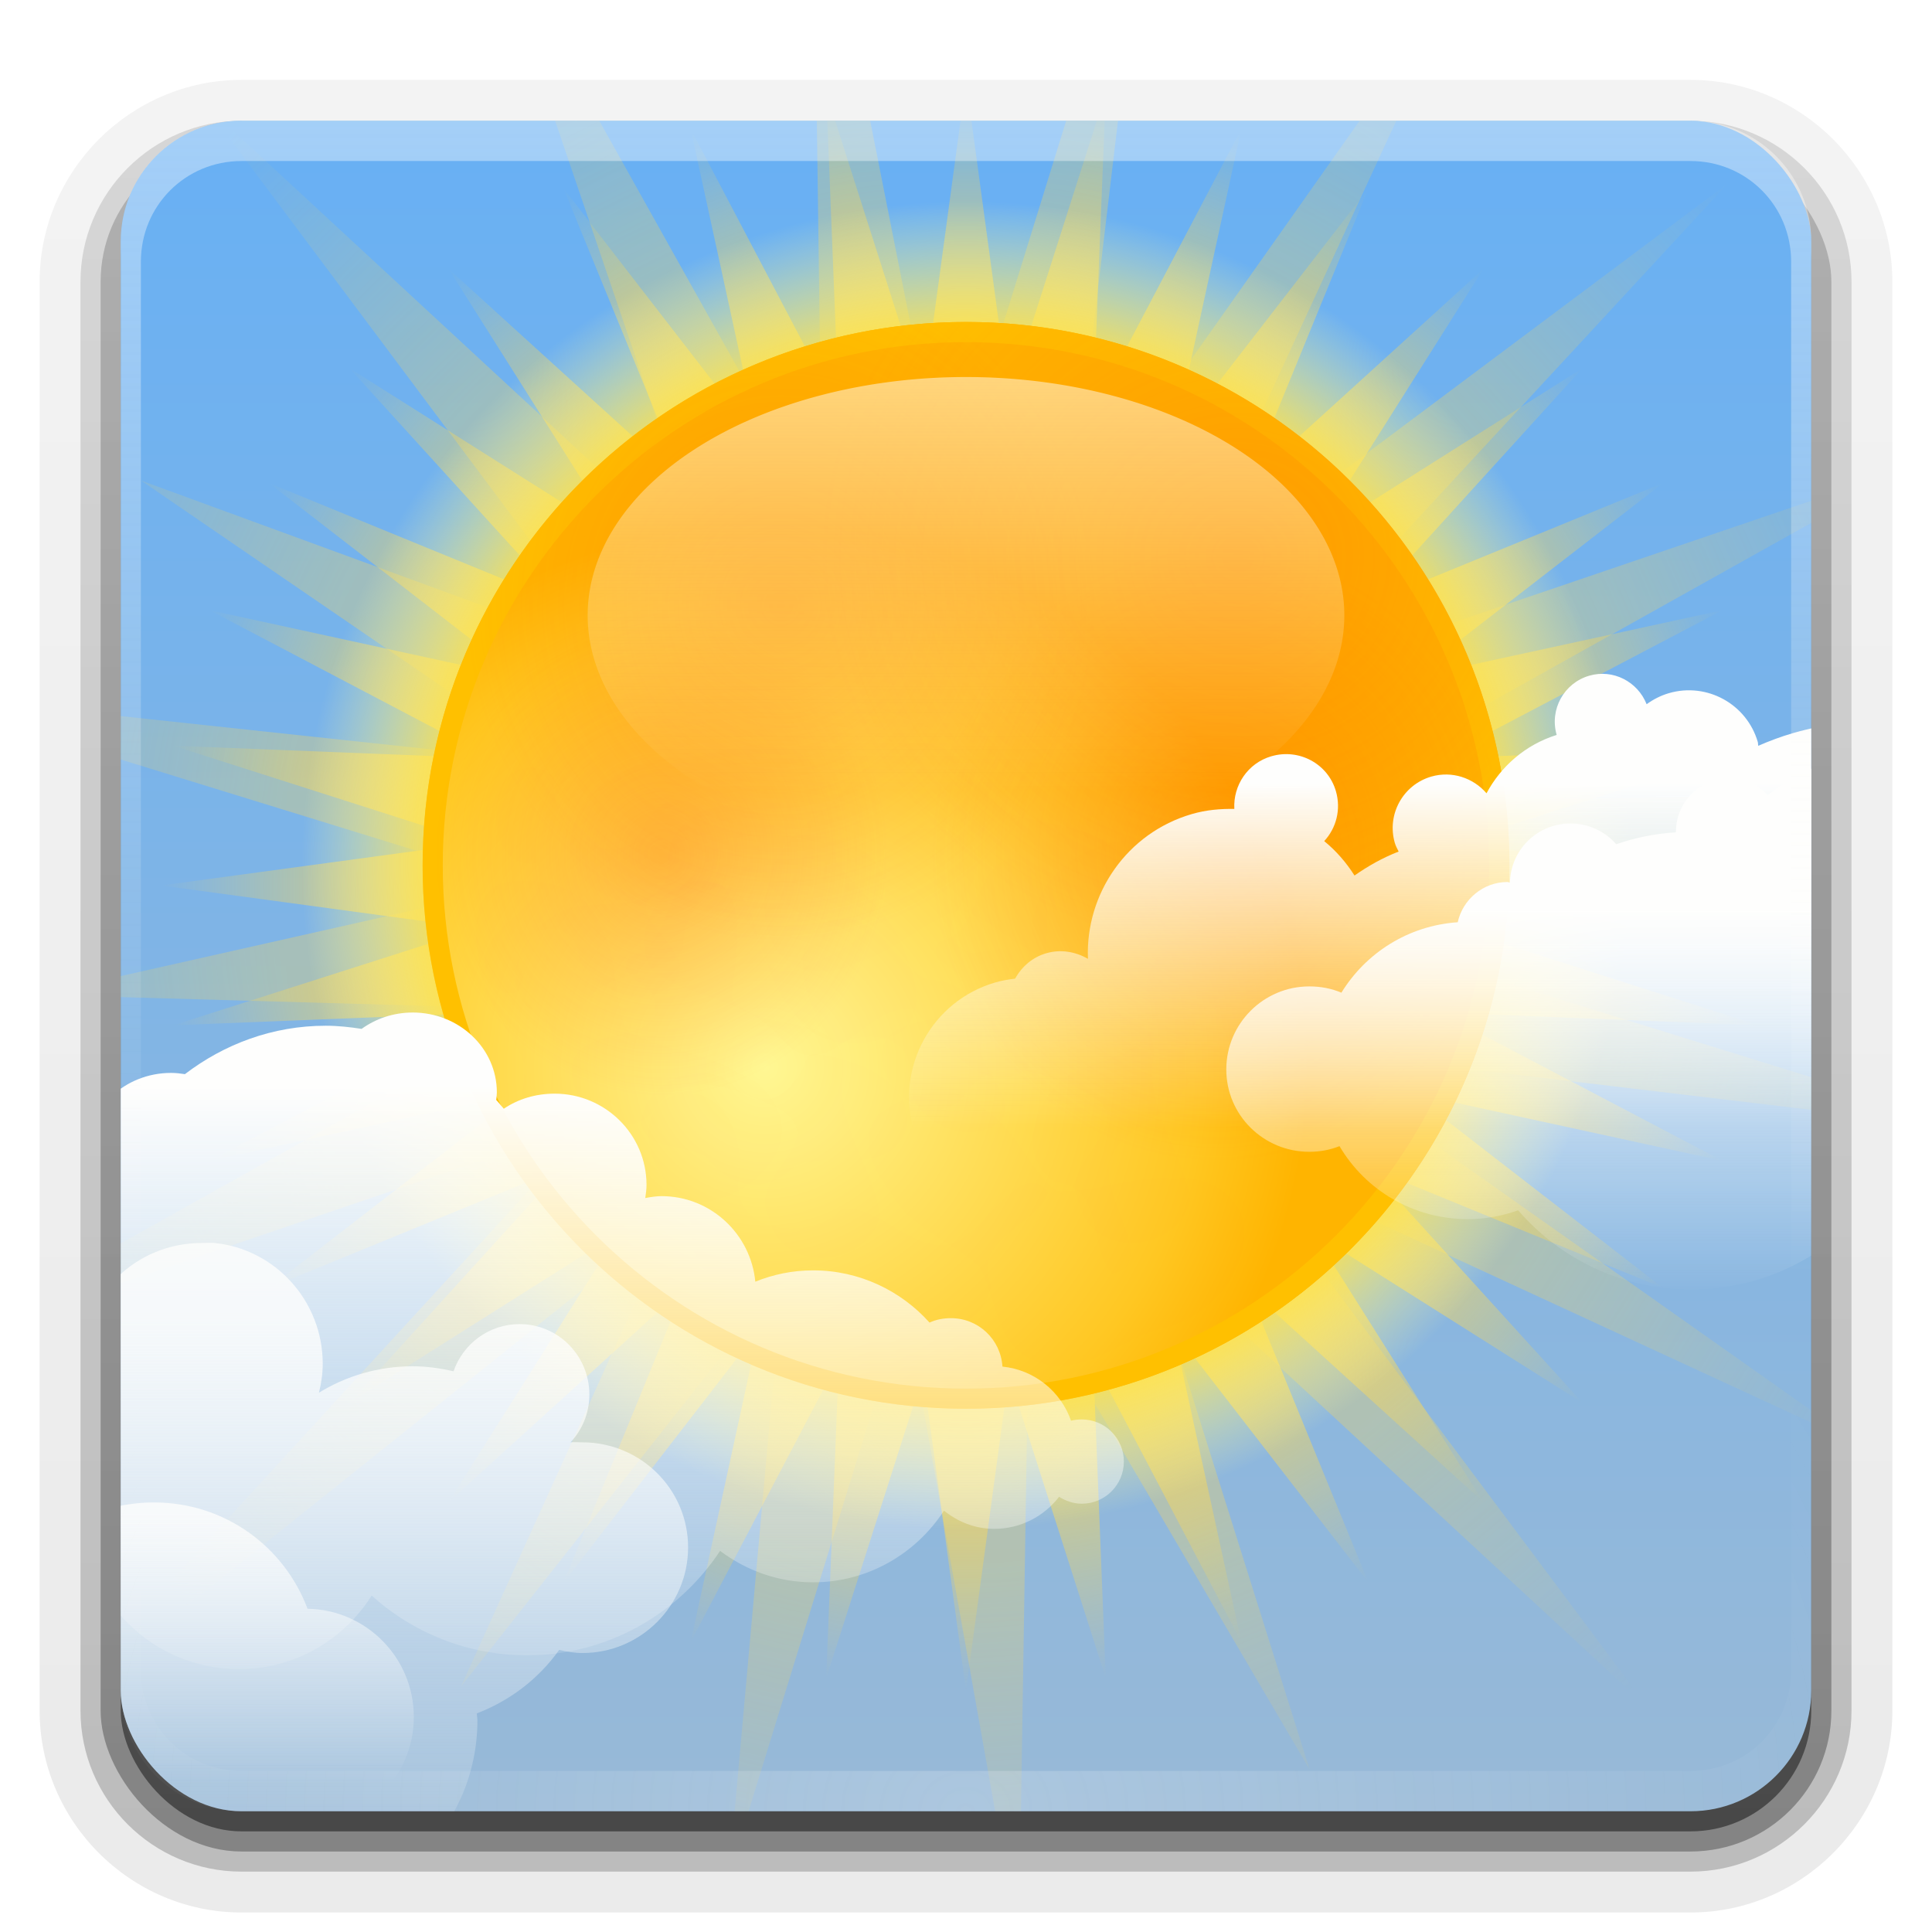 <?xml version="1.0" encoding="UTF-8" standalone="no"?>
<svg
   xmlns:dc="http://purl.org/dc/elements/1.1/"
   xmlns:cc="http://creativecommons.org/ns#"
   xmlns:rdf="http://www.w3.org/1999/02/22-rdf-syntax-ns#"
   xmlns:svg="http://www.w3.org/2000/svg"
   xmlns="http://www.w3.org/2000/svg"
   xmlns:xlink="http://www.w3.org/1999/xlink"
   id="svg201"
   version="1.1"
   width="96"
   height="96">
  <defs
     id="defs115">
    <linearGradient
       id="linearGradient1268"
       stop-color="#fefefd">
      <stop
         style="stop-color:#fefefd;stop-opacity:1"
         offset="0"
         id="stop1264" />
      <stop
         style="stop-color:#fefefd;stop-opacity:0"
         stop-opacity="0"
         offset="1"
         id="stop1266" />
    </linearGradient>
    <linearGradient
       id="linearGradient1262"
       stop-color="#fefefd">
      <stop
         style="stop-color:#fefefd;stop-opacity:1"
         offset="0"
         id="stop1258" />
      <stop
         style="stop-color:#fefefd;stop-opacity:0"
         stop-opacity="0"
         offset="1"
         id="stop1260" />
    </linearGradient>
    <radialGradient
       spreadMethod="pad"
       fr="0"
       fy="44.185"
       fx="57.034"
       id="radialGradient1256"
       stop-color="#f60"
       gradientUnits="userSpaceOnUse"
       cy="44.185"
       cx="57.034"
       gradientTransform="matrix(1,0,0,1.069,0,-3.047)"
       r="10.81">
      <stop
         style="stop-color:#ff6500;stop-opacity:1"
         offset="0"
         id="stop1252" />
      <stop
         style="stop-color:#ff6500;stop-opacity:0"
         stop-opacity="0"
         offset="1"
         id="stop1254" />
    </radialGradient>
    <radialGradient
       spreadMethod="pad"
       fr="0"
       fy="44.185"
       fx="57.034"
       id="radialGradient1250"
       stop-color="#f60"
       gradientUnits="userSpaceOnUse"
       cy="44.185"
       cx="57.034"
       gradientTransform="matrix(1,0,0,1.069,0,-3.047)"
       r="10.81">
      <stop
         style="stop-color:#ff6500;stop-opacity:1"
         offset="0"
         id="stop1246" />
      <stop
         style="stop-color:#ff6500;stop-opacity:0"
         stop-opacity="0"
         offset="1"
         id="stop1248" />
    </radialGradient>
    <radialGradient
       spreadMethod="pad"
       fr="0"
       fy="44.185"
       fx="57.034"
       id="radialGradient1244"
       stop-color="#f60"
       gradientUnits="userSpaceOnUse"
       cy="44.185"
       cx="57.034"
       gradientTransform="matrix(1,0,0,1.069,0,-3.047)"
       r="10.81">
      <stop
         style="stop-color:#ff6500;stop-opacity:1"
         offset="0"
         id="stop1240" />
      <stop
         style="stop-color:#ff6500;stop-opacity:0"
         stop-opacity="0"
         offset="1"
         id="stop1242" />
    </radialGradient>
    <radialGradient
       spreadMethod="pad"
       fr="0"
       fy="44.185"
       fx="57.034"
       id="radialGradient1238"
       stop-color="#f60"
       gradientUnits="userSpaceOnUse"
       cy="44.185"
       cx="57.034"
       gradientTransform="matrix(1,0,0,1.069,0,-3.047)"
       r="10.81">
      <stop
         style="stop-color:#ff6500;stop-opacity:1"
         offset="0"
         id="stop1234" />
      <stop
         style="stop-color:#ff6600;stop-opacity:0"
         stop-opacity="0"
         offset="1"
         id="stop1236" />
    </radialGradient>
    <linearGradient
       id="linearGradient1222"
       stop-color="#fefefd">
      <stop
         style="stop-color:#fefefd;stop-opacity:1"
         offset="0"
         id="stop1218" />
      <stop
         style="stop-color:#fefefd;stop-opacity:0"
         stop-opacity="0"
         offset="1"
         id="stop1220" />
    </linearGradient>
    <radialGradient
       spreadMethod="pad"
       fr="0"
       fy="44.185"
       fx="57.034"
       id="radialGradient1216"
       stop-color="#f60"
       gradientUnits="userSpaceOnUse"
       cy="44.185"
       cx="57.034"
       gradientTransform="matrix(1,0,0,1.069,0,-3.047)"
       r="10.81">
      <stop
         offset="0"
         id="stop1212" />
      <stop
         style="stop-color:#ff6400;stop-opacity:0"
         stop-opacity="0"
         offset="1"
         id="stop1214" />
    </radialGradient>
    <radialGradient
       spreadMethod="pad"
       fr="0"
       fy="44.185"
       fx="57.034"
       id="radialGradient1210"
       stop-color="#f60"
       gradientUnits="userSpaceOnUse"
       cy="44.185"
       cx="57.034"
       gradientTransform="matrix(1,0,0,1.069,0,-3.047)"
       r="10.81">
      <stop
         style="stop-color:#ff6601;stop-opacity:1"
         offset="0"
         id="stop1206" />
      <stop
         stop-opacity="0"
         offset="1"
         id="stop1208" />
    </radialGradient>
    <radialGradient
       spreadMethod="pad"
       fr="0"
       fy="44.185"
       fx="57.034"
       id="radialGradient1204"
       stop-color="#f60"
       gradientUnits="userSpaceOnUse"
       cy="44.185"
       cx="57.034"
       gradientTransform="matrix(1,0,0,1.069,0,-3.047)"
       r="10.81">
      <stop
         style="stop-color:#ff6601;stop-opacity:1"
         offset="0"
         id="stop1200" />
      <stop
         stop-opacity="0"
         offset="1"
         id="stop1202" />
    </radialGradient>
    <radialGradient
       spreadMethod="pad"
       fr="0"
       fy="44.185"
       fx="57.034"
       id="radialGradient1198"
       stop-color="#f60"
       gradientUnits="userSpaceOnUse"
       cy="44.185"
       cx="57.034"
       gradientTransform="matrix(1,0,0,1.069,0,-3.047)"
       r="10.81">
      <stop
         style="stop-color:#ff6601;stop-opacity:1"
         offset="0"
         id="stop1194" />
      <stop
         stop-opacity="0"
         offset="1"
         id="stop1196" />
    </radialGradient>
    <radialGradient
       spreadMethod="pad"
       fr="0"
       fy="44.185"
       fx="57.034"
       id="radialGradient1192"
       stop-color="#f60"
       gradientUnits="userSpaceOnUse"
       cy="44.185"
       cx="57.034"
       gradientTransform="matrix(1,0,0,1.069,0,-3.047)"
       r="10.81">
      <stop
         style="stop-color:#ff6601;stop-opacity:1"
         offset="0"
         id="stop1188" />
      <stop
         stop-opacity="0"
         offset="1"
         id="stop1190" />
    </radialGradient>
    <radialGradient
       spreadMethod="pad"
       fr="0"
       fy="44.185"
       fx="57.034"
       id="radialGradient1186"
       stop-color="#f60"
       gradientUnits="userSpaceOnUse"
       cy="44.185"
       cx="57.034"
       gradientTransform="matrix(1,0,0,1.069,0,-3.047)"
       r="10.81">
      <stop
         style="stop-color:#ff6601;stop-opacity:1"
         offset="0"
         id="stop1182" />
      <stop
         stop-opacity="0"
         offset="1"
         id="stop1184" />
    </radialGradient>
    <radialGradient
       spreadMethod="pad"
       fr="0"
       fy="44.185"
       fx="57.034"
       id="radialGradient1180"
       stop-color="#f60"
       gradientUnits="userSpaceOnUse"
       cy="44.185"
       cx="57.034"
       gradientTransform="matrix(1,0,0,1.069,0,-3.047)"
       r="10.81">
      <stop
         style="stop-color:#ff6601;stop-opacity:1"
         offset="0"
         id="stop1176" />
      <stop
         stop-opacity="0"
         offset="1"
         id="stop1178" />
    </radialGradient>
    <radialGradient
       spreadMethod="pad"
       fr="0"
       fy="44.185"
       fx="57.034"
       id="radialGradient1174"
       stop-color="#f60"
       gradientUnits="userSpaceOnUse"
       cy="44.185"
       cx="57.034"
       gradientTransform="matrix(1,0,0,1.069,0,-3.047)"
       r="10.81">
      <stop
         style="stop-color:#ff6500;stop-opacity:1"
         offset="0"
         id="stop1170" />
      <stop
         stop-opacity="0"
         offset="1"
         id="stop1172" />
    </radialGradient>
    <radialGradient
       spreadMethod="pad"
       fr="0"
       fy="44.185"
       fx="57.034"
       id="radialGradient1168"
       stop-color="#f60"
       gradientUnits="userSpaceOnUse"
       cy="44.185"
       cx="57.034"
       gradientTransform="matrix(1,0,0,1.069,0,-3.047)"
       r="10.81">
      <stop
         style="stop-color:#ff6500;stop-opacity:1"
         offset="0"
         id="stop1164" />
      <stop
         stop-opacity="0"
         offset="1"
         id="stop1166" />
    </radialGradient>
    <radialGradient
       spreadMethod="pad"
       fr="0"
       fy="44.185"
       fx="57.034"
       id="radialGradient1162"
       stop-color="#f60"
       gradientUnits="userSpaceOnUse"
       cy="44.185"
       cx="57.034"
       gradientTransform="matrix(1,0,0,1.069,0,-3.047)"
       r="10.81">
      <stop
         style="stop-color:#ff6500;stop-opacity:1"
         offset="0"
         id="stop1158" />
      <stop
         stop-opacity="0"
         offset="1"
         id="stop1160" />
    </radialGradient>
    <radialGradient
       spreadMethod="pad"
       fr="0"
       fy="44.185"
       fx="57.034"
       id="radialGradient1156"
       stop-color="#f60"
       gradientUnits="userSpaceOnUse"
       cy="44.185"
       cx="57.034"
       gradientTransform="matrix(1,0,0,1.069,0,-3.047)"
       r="10.81">
      <stop
         style="stop-color:#ff6500;stop-opacity:1"
         offset="0"
         id="stop1152" />
      <stop
         stop-opacity="0"
         offset="1"
         id="stop1154" />
    </radialGradient>
    <radialGradient
       spreadMethod="pad"
       fr="0"
       fy="44.185"
       fx="57.034"
       id="radialGradient1150"
       stop-color="#f60"
       gradientUnits="userSpaceOnUse"
       cy="44.185"
       cx="57.034"
       gradientTransform="matrix(1,0,0,1.069,0,-3.047)"
       r="10.81">
      <stop
         style="stop-color:#ff6500;stop-opacity:1"
         offset="0"
         id="stop1146" />
      <stop
         stop-opacity="0"
         offset="1"
         id="stop1148" />
    </radialGradient>
    <radialGradient
       spreadMethod="pad"
       fr="0"
       fy="44.185"
       fx="57.034"
       id="radialGradient1144"
       stop-color="#f60"
       gradientUnits="userSpaceOnUse"
       cy="44.185"
       cx="57.034"
       gradientTransform="matrix(1,0,0,1.069,0,-3.047)"
       r="10.81">
      <stop
         style="stop-color:#ff6500;stop-opacity:1"
         offset="0"
         id="stop1140" />
      <stop
         stop-opacity="0"
         offset="1"
         id="stop1142" />
    </radialGradient>
    <radialGradient
       spreadMethod="pad"
       fr="0"
       fy="44.185"
       fx="57.034"
       id="radialGradient1138"
       stop-color="#f60"
       gradientUnits="userSpaceOnUse"
       cy="44.185"
       cx="57.034"
       gradientTransform="matrix(1,0,0,1.069,0,-3.047)"
       r="10.81">
      <stop
         style="stop-color:#ff6500;stop-opacity:1"
         offset="0"
         id="stop1134" />
      <stop
         stop-opacity="0"
         offset="1"
         id="stop1136" />
    </radialGradient>
    <radialGradient
       spreadMethod="pad"
       fr="0"
       fy="44.185"
       fx="57.034"
       id="radialGradient1132"
       stop-color="#f60"
       gradientUnits="userSpaceOnUse"
       cy="44.185"
       cx="57.034"
       gradientTransform="matrix(1,0,0,1.069,0,-3.047)"
       r="10.81">
      <stop
         style="stop-color:#ff6500;stop-opacity:1"
         offset="0"
         id="stop1128" />
      <stop
         stop-opacity="0"
         offset="1"
         id="stop1130" />
    </radialGradient>
    <radialGradient
       spreadMethod="pad"
       fr="0"
       fy="44.185"
       fx="57.034"
       id="radialGradient1126"
       stop-color="#f60"
       gradientUnits="userSpaceOnUse"
       cy="44.185"
       cx="57.034"
       gradientTransform="matrix(1,0,0,1.069,0,-3.047)"
       r="10.81">
      <stop
         style="stop-color:#ff6500;stop-opacity:1"
         offset="0"
         id="stop1122" />
      <stop
         stop-opacity="0"
         offset="1"
         id="stop1124" />
    </radialGradient>
    <radialGradient
       spreadMethod="pad"
       fr="0"
       fy="44.185"
       fx="57.034"
       id="radialGradient1120"
       stop-color="#f60"
       gradientUnits="userSpaceOnUse"
       cy="44.185"
       cx="57.034"
       gradientTransform="matrix(1,0,0,1.069,0,-3.047)"
       r="10.81">
      <stop
         style="stop-color:#ff6500;stop-opacity:1"
         offset="0"
         id="stop1116" />
      <stop
         stop-opacity="0"
         offset="1"
         id="stop1118" />
    </radialGradient>
    <radialGradient
       spreadMethod="pad"
       fr="0"
       fy="44.185"
       fx="57.034"
       id="radialGradient1114"
       stop-color="#f60"
       gradientUnits="userSpaceOnUse"
       cy="44.185"
       cx="57.034"
       gradientTransform="matrix(1,0,0,1.069,0,-3.047)"
       r="10.81">
      <stop
         style="stop-color:#ff6500;stop-opacity:1"
         offset="0"
         id="stop1110" />
      <stop
         stop-opacity="0"
         offset="1"
         id="stop1112" />
    </radialGradient>
    <radialGradient
       spreadMethod="pad"
       fr="0"
       fy="44.185"
       fx="57.034"
       id="radialGradient1108"
       stop-color="#f60"
       gradientUnits="userSpaceOnUse"
       cy="44.185"
       cx="57.034"
       gradientTransform="matrix(1,0,0,1.069,0,-3.047)"
       r="10.81">
      <stop
         style="stop-color:#ff6500;stop-opacity:1"
         offset="0"
         id="stop1104" />
      <stop
         stop-opacity="0"
         offset="1"
         id="stop1106" />
    </radialGradient>
    <radialGradient
       spreadMethod="pad"
       fr="0"
       fy="44.185"
       fx="57.034"
       id="radialGradient1102"
       stop-color="#f60"
       gradientUnits="userSpaceOnUse"
       cy="44.185"
       cx="57.034"
       gradientTransform="matrix(1,0,0,1.069,0,-3.047)"
       r="10.81">
      <stop
         style="stop-color:#ff6500;stop-opacity:1"
         offset="0"
         id="stop1098" />
      <stop
         stop-opacity="0"
         offset="1"
         id="stop1100" />
    </radialGradient>
    <radialGradient
       spreadMethod="pad"
       fr="0"
       fy="44.185"
       fx="57.034"
       id="radialGradient1096"
       stop-color="#f60"
       gradientUnits="userSpaceOnUse"
       cy="44.185"
       cx="57.034"
       gradientTransform="matrix(1,0,0,1.069,0,-3.047)"
       r="10.81">
      <stop
         style="stop-color:#ff6500;stop-opacity:1"
         offset="0"
         id="stop1092" />
      <stop
         stop-opacity="0"
         offset="1"
         id="stop1094" />
    </radialGradient>
    <radialGradient
       spreadMethod="pad"
       fr="0"
       fy="44.185"
       fx="57.034"
       id="radialGradient1090"
       stop-color="#f60"
       gradientUnits="userSpaceOnUse"
       cy="44.185"
       cx="57.034"
       gradientTransform="matrix(1,0,0,1.069,0,-3.047)"
       r="10.81">
      <stop
         style="stop-color:#ff6500;stop-opacity:1"
         offset="0"
         id="stop1086" />
      <stop
         stop-opacity="0"
         offset="1"
         id="stop1088" />
    </radialGradient>
    <radialGradient
       spreadMethod="pad"
       fr="0"
       fy="44.185"
       fx="57.034"
       id="radialGradient1084"
       stop-color="#f60"
       gradientUnits="userSpaceOnUse"
       cy="44.185"
       cx="57.034"
       gradientTransform="matrix(1,0,0,1.069,0,-3.047)"
       r="10.81">
      <stop
         style="stop-color:#ff6500;stop-opacity:1"
         offset="0"
         id="stop1080" />
      <stop
         stop-opacity="0"
         offset="1"
         id="stop1082" />
    </radialGradient>
    <radialGradient
       spreadMethod="pad"
       fr="0"
       fy="44.185"
       fx="57.034"
       id="radialGradient1078"
       stop-color="#f60"
       gradientUnits="userSpaceOnUse"
       cy="44.185"
       cx="57.034"
       gradientTransform="matrix(1,0,0,1.069,0,-3.047)"
       r="10.81">
      <stop
         style="stop-color:#ff6700;stop-opacity:1"
         offset="0"
         id="stop1074" />
      <stop
         stop-opacity="0"
         offset="1"
         id="stop1076" />
    </radialGradient>
    <radialGradient
       spreadMethod="pad"
       fr="0"
       fy="44.185"
       fx="57.034"
       id="radialGradient1072"
       stop-color="#f60"
       gradientUnits="userSpaceOnUse"
       cy="44.185"
       cx="57.034"
       gradientTransform="matrix(1,0,0,1.069,0,-3.047)"
       r="10.81">
      <stop
         style="stop-color:#ff6700;stop-opacity:1"
         offset="0"
         id="stop1068" />
      <stop
         stop-opacity="0"
         offset="1"
         id="stop1070" />
    </radialGradient>
    <radialGradient
       spreadMethod="pad"
       fr="0"
       fy="44.185"
       fx="57.034"
       id="radialGradient1066"
       stop-color="#f60"
       gradientUnits="userSpaceOnUse"
       cy="44.185"
       cx="57.034"
       gradientTransform="matrix(1,0,0,1.069,0,-3.047)"
       r="10.81">
      <stop
         style="stop-color:#ff6700;stop-opacity:1"
         offset="0"
         id="stop1062" />
      <stop
         stop-opacity="0"
         offset="1"
         id="stop1064" />
    </radialGradient>
    <radialGradient
       spreadMethod="pad"
       fr="0"
       fy="44.185"
       fx="57.034"
       id="radialGradient1060"
       stop-color="#f60"
       gradientUnits="userSpaceOnUse"
       cy="44.185"
       cx="57.034"
       gradientTransform="matrix(1,0,0,1.069,0,-3.047)"
       r="10.81">
      <stop
         style="stop-color:#ff6700;stop-opacity:1"
         offset="0"
         id="stop1056" />
      <stop
         stop-opacity="0"
         offset="1"
         id="stop1058" />
    </radialGradient>
    <radialGradient
       spreadMethod="pad"
       fr="0"
       fy="44.185"
       fx="57.034"
       id="radialGradient1054"
       stop-color="#f60"
       gradientUnits="userSpaceOnUse"
       cy="44.185"
       cx="57.034"
       gradientTransform="matrix(1,0,0,1.069,0,-3.047)"
       r="10.81">
      <stop
         style="stop-color:#ff6700;stop-opacity:1"
         offset="0"
         id="stop1050" />
      <stop
         stop-opacity="0"
         offset="1"
         id="stop1052" />
    </radialGradient>
    <radialGradient
       spreadMethod="pad"
       fr="0"
       fy="44.185"
       fx="57.034"
       id="radialGradient1048"
       stop-color="#f60"
       gradientUnits="userSpaceOnUse"
       cy="44.185"
       cx="57.034"
       gradientTransform="matrix(1,0,0,1.069,0,-3.047)"
       r="10.81">
      <stop
         style="stop-color:#ff6700;stop-opacity:1"
         offset="0"
         id="stop1044" />
      <stop
         stop-opacity="0"
         offset="1"
         id="stop1046" />
    </radialGradient>
    <radialGradient
       spreadMethod="pad"
       fr="0"
       fy="44.185"
       fx="57.034"
       id="radialGradient1042"
       stop-color="#f60"
       gradientUnits="userSpaceOnUse"
       cy="44.185"
       cx="57.034"
       gradientTransform="matrix(1,0,0,1.069,0,-3.047)"
       r="10.81">
      <stop
         style="stop-color:#ff6500;stop-opacity:1"
         offset="0"
         id="stop1038" />
      <stop
         stop-opacity="0"
         offset="1"
         id="stop1040" />
    </radialGradient>
    <radialGradient
       id="radialGradient1036"
       stop-color="#f60"
       gradientUnits="userSpaceOnUse"
       cy="44.185"
       cx="57.034"
       gradientTransform="matrix(1,0,0,1.069,0,-3.047)"
       r="10.81">
      <stop
         style="stop-color:#ff6500;stop-opacity:1"
         offset="0"
         id="stop1032" />
      <stop
         stop-opacity="0"
         offset="1"
         id="stop1034" />
    </radialGradient>
    <linearGradient
       id="linearGradient1030"
       stop-color="#fefefd">
      <stop
         style="stop-color:#fefefd;stop-opacity:1"
         offset="0"
         id="stop1026" />
      <stop
         style="stop-color:#fefefd;stop-opacity:0"
         stop-opacity="0"
         offset="1"
         id="stop1028" />
    </linearGradient>
    <linearGradient
       id="linearGradient1024"
       stop-color="#fefefd">
      <stop
         style="stop-color:#fefefd;stop-opacity:1"
         offset="0"
         id="stop1020" />
      <stop
         style="stop-color:#fefefd;stop-opacity:0"
         stop-opacity="0"
         offset="1"
         id="stop1022" />
    </linearGradient>
    <linearGradient
       id="linearGradient1018"
       stop-color="#ffda56">
      <stop
         style="stop-color:#ffda54;stop-opacity:1"
         offset="0"
         id="stop1012" />
      <stop
         style="stop-color:#ffda54;stop-opacity:1"
         offset=".641"
         id="stop1014" />
      <stop
         style="stop-color:#ffda54;stop-opacity:0"
         stop-opacity="0"
         offset="1"
         id="stop1016" />
    </linearGradient>
    <linearGradient
       stop-color="#fefefd"
       id="a">
      <stop
         style="stop-color:#fefefd;stop-opacity:1"
         id="stop2"
         offset="0" />
      <stop
         style="stop-color:#fefefd;stop-opacity:0"
         id="stop4"
         offset="1"
         stop-opacity="0" />
    </linearGradient>
    <linearGradient
       x1="45.448"
       y1="92.54"
       gradientTransform="matrix(1.006 0 0 .994 100 0)"
       x2="45.448"
       gradientUnits="userSpaceOnUse"
       y2="7.016"
       id="d">
      <stop
         id="stop7"
         offset="0" />
      <stop
         id="stop9"
         offset="1"
         stop-opacity=".588" />
    </linearGradient>
    <linearGradient
       stop-color="#ffda56"
       id="e">
      <stop
         style="stop-color:#ffda54;stop-opacity:1"
         id="stop12"
         offset="0" />
      <stop
         style="stop-color:#ffda54;stop-opacity:1"
         id="stop14"
         offset=".641" />
      <stop
         style="stop-color:#ffda54;stop-opacity:0"
         id="stop16"
         offset="1"
         stop-opacity="0" />
    </linearGradient>
    <clipPath
       id="au">
      <path
         id="path19"
         fill="#f00"
         d="m96 32a32 32 0 1 1 -64 0 32 32 0 1 1 64 0z"
         transform="matrix(.844 0 0 .844 -6 14)" />
    </clipPath>
    <filter
       x="-.118"
       y="-.12"
       color-interpolation-filters="sRGB"
       width="1.235"
       height="1.24"
       id="aw">
      <feGaussianBlur
         id="feGaussianBlur22"
         stdDeviation="0.569" />
    </filter>
    <filter
       x="-.135"
       y="-.129"
       color-interpolation-filters="sRGB"
       width="1.271"
       height="1.257"
       id="ax">
      <feGaussianBlur
         id="feGaussianBlur25"
         stdDeviation="0.569" />
    </filter>
    <filter
       color-interpolation-filters="sRGB"
       id="ay">
      <feGaussianBlur
         id="feGaussianBlur28"
         stdDeviation="0.569" />
    </filter>
    <filter
       x="-.069"
       y="-.116"
       color-interpolation-filters="sRGB"
       width="1.137"
       height="1.232"
       id="az">
      <feGaussianBlur
         id="feGaussianBlur31"
         stdDeviation="0.569" />
    </filter>
    <filter
       color-interpolation-filters="sRGB"
       id="ba">
      <feGaussianBlur
         id="feGaussianBlur34"
         stdDeviation="0.569" />
    </filter>
    <filter
       color-interpolation-filters="sRGB"
       id="bb">
      <feGaussianBlur
         id="feGaussianBlur37"
         stdDeviation="0.569" />
    </filter>
    <filter
       color-interpolation-filters="sRGB"
       id="bc">
      <feGaussianBlur
         id="feGaussianBlur40"
         stdDeviation="0.569" />
    </filter>
    <filter
       x="-.073"
       y="-.1"
       color-interpolation-filters="sRGB"
       width="1.146"
       height="1.2"
       id="bd">
      <feGaussianBlur
         id="feGaussianBlur43"
         stdDeviation="0.569" />
    </filter>
    <filter
       color-interpolation-filters="sRGB"
       id="be">
      <feGaussianBlur
         id="feGaussianBlur46"
         stdDeviation="0.569" />
    </filter>
    <filter
       color-interpolation-filters="sRGB"
       id="f">
      <feGaussianBlur
         id="feGaussianBlur49"
         stdDeviation="0.569" />
    </filter>
    <filter
       x="-.103"
       y="-.21"
       color-interpolation-filters="sRGB"
       width="1.207"
       height="1.421"
       id="g">
      <feGaussianBlur
         id="feGaussianBlur52"
         stdDeviation="0.569" />
    </filter>
    <filter
       x="-.071"
       y="-.11"
       color-interpolation-filters="sRGB"
       width="1.142"
       height="1.22"
       id="i">
      <feGaussianBlur
         id="feGaussianBlur55"
         stdDeviation="0.569" />
    </filter>
    <filter
       color-interpolation-filters="sRGB"
       id="j">
      <feGaussianBlur
         id="feGaussianBlur58"
         stdDeviation="0.569" />
    </filter>
    <filter
       x="-.07"
       y="-.121"
       color-interpolation-filters="sRGB"
       width="1.14"
       height="1.241"
       id="p">
      <feGaussianBlur
         id="feGaussianBlur61"
         stdDeviation="0.569" />
    </filter>
    <clipPath
       id="av">
      <rect
         id="rect64"
         fill="#f0f"
         x="6"
         y="6"
         width="84"
         height="84"
         ry="6"
         rx="6" />
    </clipPath>
    <radialGradient
       xlink:href="#radialGradient1216"
       r="10.81"
       gradientTransform="matrix(1,0,0,1.069,0,-3.047)"
       cx="57.034"
       cy="44.185"
       gradientUnits="userSpaceOnUse"
       stop-color="#f60"
       id="as">
      <stop
         style="stop-color:#ff6500;stop-opacity:1"
         id="stop67"
         offset="0" />
      <stop
         style="stop-color:#ff6500;stop-opacity:0"
         id="stop69"
         offset="1"
         stop-opacity="0" />
    </radialGradient>
    <linearGradient
       gradientTransform="matrix(0.587,0,0,0.37,10.402,18.734)"
       x1="64.996"
       y1="-.909"
       x2="64.996"
       gradientUnits="userSpaceOnUse"
       y2="55.536"
       stop-color="#fefefd"
       id="q">
      <stop
         style="stop-color:#fefefd;stop-opacity:1"
         id="stop72"
         offset="0" />
      <stop
         style="stop-color:#fefefd;stop-opacity:0"
         id="stop74"
         offset="1"
         stop-opacity="0" />
    </linearGradient>
    <linearGradient
       x1="75.918"
       y1="63.139"
       gradientTransform="matrix(-1,0,0,1,85.594,12)"
       x2="75.918"
       gradientUnits="userSpaceOnUse"
       y2="76.55"
       stop-color="#fefefd"
       id="w">
      <stop
         style="stop-color:#fefefd;stop-opacity:1"
         id="stop77"
         offset="0" />
      <stop
         style="stop-color:#fefefd;stop-opacity:0"
         id="stop79"
         offset="1"
         stop-opacity="0" />
    </linearGradient>
    <linearGradient
       x1="76.758"
       y1="27.41"
       gradientTransform="matrix(-1,0,0,1,80.942,38.325)"
       x2="76.758"
       gradientUnits="userSpaceOnUse"
       xlink:href="#a"
       y2="56.865"
       id="x" />
    <linearGradient
       x1="45.967"
       y1="28.946"
       gradientTransform="translate(44.277,16.233)"
       x2="45.967"
       gradientUnits="userSpaceOnUse"
       xlink:href="#linearGradient1222"
       y2="48.086"
       id="y" />
    <clipPath
       id="at">
      <rect
         id="rect84"
         fill="#f0f"
         x="6"
         y="6"
         width="84"
         height="84"
         ry="6"
         rx="6" />
    </clipPath>
    <linearGradient
       x1="35.838"
       y1="56.924"
       gradientTransform="translate(-10,-3)"
       x2="35.838"
       gradientUnits="userSpaceOnUse"
       xlink:href="#linearGradient1262"
       y2="89.995"
       id="aq" />
    <linearGradient
       x1="39.819"
       y1="13.056"
       gradientTransform="matrix(-0.96,0.279,0.279,0.96,111.44,15.295)"
       x2="44.586"
       gradientUnits="userSpaceOnUse"
       xlink:href="#linearGradient1268"
       y2="29.471"
       id="ar" />
    <radialGradient
       r="42"
       gradientTransform="matrix(1.157 0 0 .996 -7.551 .197)"
       cx="48"
       cy="90.172"
       gradientUnits="userSpaceOnUse"
       xlink:href="#linearGradient1030"
       id="v" />
    <linearGradient
       x1="36.357"
       y1="6"
       x2="36.357"
       gradientUnits="userSpaceOnUse"
       xlink:href="#linearGradient1024"
       y2="63.893"
       id="ap" />
    <linearGradient
       x1="48"
       y1="90"
       x2="48"
       gradientUnits="userSpaceOnUse"
       y2="5.988"
       id="ao">
      <stop
         id="stop91"
         offset="0"
         stop-color="#98b9d7" />
      <stop
         id="stop93"
         offset="1"
         stop-color="#68b0f4" />
    </linearGradient>
    <linearGradient
       x1="32.251"
       y1="88.628"
       gradientTransform="translate(-0 1)"
       x2="32.251"
       gradientUnits="userSpaceOnUse"
       xlink:href="#d"
       y2="6"
       id="ak" />
    <linearGradient
       x1="32.251"
       y1="90"
       gradientTransform="matrix(1.024 0 0 1.012 -1.143 .929)"
       x2="32.251"
       gradientUnits="userSpaceOnUse"
       xlink:href="#d"
       y2="6"
       id="aj" />
    <linearGradient
       x1="32.251"
       y1="6.132"
       gradientTransform="matrix(1.024,0,0,-1.012,-1.143,98.071)"
       x2="32.251"
       gradientUnits="userSpaceOnUse"
       xlink:href="#d"
       y2="90.239"
       id="z" />
    <radialGradient
       r="32"
       gradientTransform="matrix(.844 0 0 .844 -6 16)"
       cx="52.148"
       cy="43.852"
       gradientUnits="userSpaceOnUse"
       id="u">
      <stop
         id="stop99"
         offset="0"
         stop-color="#fff894" />
      <stop
         id="stop101"
         offset="0.8"
         stop-color="#ffc822" />
      <stop
         id="stop103"
         offset="1"
         stop-color="#ffb400" />
    </radialGradient>
    <radialGradient
       r="32"
       gradientTransform="matrix(1.031,0,0,1.031,-18,10)"
       cx="64"
       cy="32"
       gradientUnits="userSpaceOnUse"
       id="t">
      <stop
         id="stop106"
         offset="0"
         stop-color="#ffdc4d" />
      <stop
         id="stop108"
         offset=".776"
         stop-color="#ffe041" />
      <stop
         id="stop110"
         offset="1"
         stop-opacity="0"
         stop-color="#fffda4" />
    </radialGradient>
    <radialGradient
       r="40"
       gradientTransform="translate(-16,12)"
       cx="64"
       cy="32"
       gradientUnits="userSpaceOnUse"
       xlink:href="#linearGradient1018"
       id="s" />
    <radialGradient
       r="52.047"
       gradientTransform="matrix(1,0,0,1.008,-18,12.737)"
       cx="65.325"
       cy="31.114"
       gradientUnits="userSpaceOnUse"
       xlink:href="#e"
       id="r" />
    <radialGradient
       r="10.81"
       cy="44.185"
       cx="57.034"
       gradientTransform="matrix(1,0,0,1.069,0,-3.047)"
       gradientUnits="userSpaceOnUse"
       id="radialGradient1224"
       xlink:href="#as" />
    <radialGradient
       r="10.81"
       cy="44.185"
       cx="57.034"
       gradientTransform="matrix(1,0,0,1.069,0,-3.047)"
       gradientUnits="userSpaceOnUse"
       id="radialGradient1226"
       xlink:href="#radialGradient1244" />
    <radialGradient
       r="10.81"
       cy="44.185"
       cx="57.034"
       gradientTransform="matrix(1,0,0,1.069,0,-3.047)"
       gradientUnits="userSpaceOnUse"
       id="radialGradient1228"
       xlink:href="#radialGradient1250" />
    <radialGradient
       r="10.81"
       cy="44.185"
       cx="57.034"
       gradientTransform="matrix(1,0,0,1.069,0,-3.047)"
       gradientUnits="userSpaceOnUse"
       id="radialGradient1230"
       xlink:href="#radialGradient1256" />
    <radialGradient
       r="10.81"
       cy="44.185"
       cx="57.034"
       gradientTransform="matrix(1,0,0,1.069,0,-3.047)"
       gradientUnits="userSpaceOnUse"
       id="radialGradient1232"
       xlink:href="#radialGradient1238" />
  </defs>
  <g
     id="g123"
     fill="url(#z)">
    <path
       id="path117"
       d="m12 95.031c-5.511 0-10.031-4.52-10.031-10.031v-71c0-5.511 4.52-10.031 10.031-10.031h72c5.511 0 10.031 4.52 10.031 10.031v71c0 5.511-4.52 10.031-10.031 10.031h-72z"
       opacity="0.08" />
    <path
       id="path119"
       d="m12 94.031c-4.972 0-9.031-4.06-9.031-9.031v-71c0-4.972 4.06-9.031 9.031-9.031h72c4.972 0 9.031 4.06 9.031 9.031v71c0 4.972-4.06 9.031-9.031 9.031h-72z"
       opacity=".1" />
    <path
       id="path121"
       d="m12 93c-4.409 0-8-3.591-8-8v-71c0-4.409 3.591-8 8-8h72c4.409 0 8 3.591 8 8v71c0 4.409-3.591 8-8 8h-72z"
       opacity=".2" />
  </g>
  <rect
     id="rect125"
     fill="url(#aj)"
     x="5"
     y="7"
     width="86"
     height="85"
     ry="7"
     rx="7"
     opacity=".3" />
  <rect
     id="rect127"
     fill="url(#ak)"
     x="6"
     y="7"
     width="84"
     height="84"
     ry="6"
     rx="6"
     opacity=".45" />
  <rect
     id="rect129"
     fill="url(#ao)"
     x="6"
     y="6"
     width="84"
     height="84"
     ry="6"
     rx="6" />
  <g
     id="g183"
     clip-path="url(#av)">
    <path
       id="path131"
       fill="url(#r)"
       d="m72.833-1.476-14.337 31.045 27.385-20.478-23.228 25.094 32.373-11.013-29.846 16.689 34.192-0.471-33.543 6.649 32.664 10.119-33.956-4.042 27.939 19.717-31.045-14.337 20.478 27.385-25.094-23.228 8.258 26.272-13.934-23.745-0.513 32.42-5.665-31.771-8.741 28.334 2.664-29.626-15.978 20.264 10.598-23.37-31.518 25.201 27.361-29.817-32.373 11.013 29.846-16.689-24.942-0.71 24.293-5.468-30.893-9.528 32.185 3.451-20.46-14.01 23.566 8.63-20.478-27.385 25.094 23.228-11.013-32.373 16.689 29.846-0.471-34.192 6.649 33.543 10.119-32.664-4.042 33.956 19.717-27.939z"
       opacity=".3" />
    <path
       id="path133"
       fill="url(#s)"
       d="m82.641 64-14.654-6.005 10.655 11.717-13.389-8.459 8.459 13.389-11.717-10.655 6.005 14.654-9.688-12.527 3.369 15.474-7.366-14.019 0.631 15.823-4.819-15.085-2.127 15.693-2.127-15.693-4.819 15.085 0.631-15.823-7.366 14.019 3.369-15.474-9.688 12.527 6.005-14.654-11.717 10.655 8.459-13.389-13.389 8.459 10.655-11.717-14.654 6.005 12.527-9.688-15.474 3.369 14.019-7.366-15.823 0.631 15.085-4.819-15.693-2.127 15.693-2.127-15.085-4.819 15.823 0.631-14.019-7.366 15.474 3.369-12.527-9.688 14.654 6.005-10.655-11.716 13.389 8.458-8.459-13.389 11.717 10.655-6.005-14.654 9.688 12.527-3.369-15.474 7.366 14.019-0.631-15.823 4.819 15.085 2.127-15.693 2.127 15.693 4.819-15.085-0.631 15.823 7.366-14.019-3.369 15.474 9.688-12.527-6.005 14.654 11.717-10.655l-8.459 13.389 13.389-8.459-10.655 11.716 14.654-6.004-12.527 9.688 15.476-3.369-14.021 7.366 15.821-0.631-15.083 4.819 15.693 2.127-15.693 2.127 15.083 4.819-15.821-0.631 14.021 7.366-15.476-3.369z"
       opacity=".8" />
    <path
       id="path135"
       fill="url(#t)"
       d="m80.995 42.998a32.998 32.998 0 0 1 -65.997 0 32.998 32.998 0 1 1 65.997 0z" />
    <path
       id="path137"
       fill="url(#u)"
       d="m75 43a27 27 0 0 1 -54 0 27 27 0 1 1 54 0z" />
    <path
       id="path139"
       fill="#ffc000"
       d="m48 16c-14.912 0-27 12.088-27 27s12.088 27 27 27 27-12.088 27-27-12.088-27-27-27zm0 1c14.359 0 26 11.641 26 26s-11.641 26-26 26-26-11.641-26-26 11.641-26 26-26z" />
    <g
       transform="translate(0,2)"
       style="fill:url(#radialGradient1232)"
       id="g149"
       clip-path="url(#au)">
      <path
         style="opacity:0.3;fill:url(#radialGradient1224)"
         id="path141"
         transform="matrix(1.322,0,0,1.322,-14.876,-17.94)"
         d="m 67.844,44.185 a 10.81,11.558 0 1 1 -21.621,0 10.81,11.558 0 1 1 21.621,0 z" />
      <path
         style="opacity:0.3;fill:url(#radialGradient1226)"
         id="path143"
         transform="matrix(1.042,0,0,1.042,-26.557,-5.587)"
         d="m 67.844,44.185 a 10.81,11.558 0 1 1 -21.621,0 10.81,11.558 0 1 1 21.621,0 z" />
      <path
         style="opacity:0.3;fill:url(#radialGradient1228)"
         id="path145"
         transform="matrix(1.451,0,0,1.451,-43.952,-36.067)"
         d="m 67.844,44.185 a 10.81,11.558 0 1 1 -21.621,0 10.81,11.558 0 1 1 21.621,0 z" />
      <path
         transform="matrix(1.922,0,0,1.698,-48.091,-49.355)"
         style="opacity:0.3;fill:url(#radialGradient1230)"
         id="path147"
         d="m 67.844,44.185 a 10.81,11.558 0 1 1 -21.621,0 10.81,11.558 0 1 1 21.621,0 z" />
    </g>
    <path
       style="opacity:0.5;fill:url(#q);stroke-width:0.466"
       id="path151"
       d="m 66.799,30.575 a 18.799,11.841 0 1 1 -37.598,0 18.799,11.841 0 1 1 37.598,0 z" />
    <g
       style="fill:#ff6600;fill-opacity:1"
       fill="#f60"
       id="g181">
      <path
         style="fill:#ff6600;fill-opacity:1"
         opacity="0.07"
         filter="url(#aw)"
         id="path153"
         d="m24.81 39.351c-0.486 1.524 0.032 3.832 1.873 3.539 1.077 2.367-3.419 3.028-2.457 5.528 0.391 1.419 2.463 1.21 1.542-0.445-0.275-2.1 2.995-2.623 3-0.282 0.914 1.613 3.71 2.718 4.914 0.847 0.854-1.44-3.404-3.484-0.65-4.178 2.548 0.77 3.538-2.508 1.788-4.017-1.251-1.461-2.792 0.095-3.1 1.386-2.125 1.496-4.441-0.982-4.193-3.069-0.752-0.953-2.491-0.486-2.718 0.69z" />
      <path
         style="fill:#ff6600;fill-opacity:1"
         opacity="0.07"
         filter="url(#ax)"
         id="path155"
         d="m41.211 51.528c-1.14-1.576-2.314-4.741 0.025-5.792 2.394-0.669 3.112 2.303 4.93 2.944 2.067 0.093 2.899 1.706 2.57 3.545 0.312 1.427 2.528 3.158 0.092 3.947-1.677 0.438-3.835-0.888-3.602-2.764 0.045-2.122-2.241-2.205-3.585-1.506l-0.247-0.144-0.182-0.231z" />
      <path
         style="fill:#ff6600;fill-opacity:1"
         opacity="0.07"
         filter="url(#ay)"
         id="path157"
         d="m31.271 47.552c2.068-0.47 1.593-3.473 3.445-4.142 2.746 0.544 1.79 4.163 1.641 6.166 1.332 1.968 5.787 0.475 5.545 3.7-0.429 2.635 1.508 4.739 1.826 7.109-0.6 2.643-4.946 2.958-5.52 0.11-1.143-2.17 3.333-3.841 0.382-5.47-1.89-0.833-4.549-2.115-6.029 0.084-1.473 1.947-4.445-0.129-4.128-2.179 0.297-2.187 5.12-0.812 3.946-3.552-0.349-0.568-1.797-0.985-1.107-1.827z" />
      <path
         style="fill:#ff6600;fill-opacity:1"
         opacity="0.07"
         filter="url(#az)"
         id="path159"
         d="m34.005 59.481c-1.916-0.986-2.8-4.922 0.054-5.153 2.185-0.078 2.95 2.589 2.632 4.359-0.258 2.68 3.684 2.983 5.169 1.363 2.249-0.159 4.171 3.201 6.38 1.166 1.006-0.754 2.779-3.589 3.833-1.924-0.656 1.68-3.772 2.222-2.832 4.561-0.294 2.284-3.307 2.692-5.009 1.742-1.532-1.004-3.324-4.116-5.242-1.906-1.796 1.425-4.894-0.232-4.596-2.535-0.108-0.562-0.202-1.131-0.389-1.674z" />
      <path
         style="fill:#ff6600;fill-opacity:1"
         opacity="0.07"
         filter="url(#ba)"
         id="path161"
         d="m57.862 41.588c1.692-0.387 3.76-1.104 5.253 0.177 1.623 1.21 0.947 3.438 1.466 5.12 1.075 1.579 2.868 2.63 3.39 4.572 0.549 1.212 1.005 3.055-0.321 3.937-1.679 0.734-4.202 0.786-5.202-1.039-1.296-1.325-1.388-3.393-2.485-4.737-1.88-0.6-3.944-0.115-5.856-0.795-1.655-0.183-3.172-1.722-2.722-3.446 0.575-2.293 3.031-3.732 5.311-3.648 0.391-0.025 0.782-0.058 1.165-0.141z" />
      <path
         style="fill:#ff6600;fill-opacity:1"
         opacity="0.07"
         filter="url(#bb)"
         id="path163"
         d="m34.875 37.544c1.692-0.387 3.76-1.104 5.253 0.177 1.623 1.21 0.947 3.438 1.466 5.12 1.075 1.579 2.868 2.63 3.39 4.572 0.549 1.212 1.005 3.055-0.321 3.937-1.679 0.734-4.202 0.786-5.202-1.039-1.296-1.325-1.388-3.393-2.485-4.737-1.88-0.6-3.944-0.115-5.856-0.795-1.655-0.183-3.172-1.722-2.722-3.446 0.575-2.293 3.031-3.732 5.311-3.648 0.391-0.025 0.782-0.058 1.165-0.141z" />
      <path
         style="fill:#ff6600;fill-opacity:1"
         opacity="0.07"
         filter="url(#bc)"
         id="path165"
         transform="matrix(-.438 .899 -.899 -.438 125.1 15.56)"
         d="m55.418 42.073c-1.916-0.986-2.8-4.922 0.054-5.153 2.185-0.078 2.95 2.589 2.632 4.359-0.258 2.68 3.684 2.983 5.169 1.363 2.249-0.159 4.171 3.201 6.38 1.166 1.006-0.754 2.779-3.589 3.833-1.924-0.656 1.68-3.772 2.222-2.832 4.561-0.294 2.284-3.307 2.692-5.009 1.742-1.532-1.004-3.324-4.116-5.242-1.906-1.796 1.425-4.894-0.232-4.596-2.535-0.108-0.562-0.202-1.131-0.389-1.674z" />
      <path
         style="fill:#ff6600;fill-opacity:1"
         opacity="0.07"
         filter="url(#bd)"
         id="path167"
         transform="matrix(-.972 .236 -.236 -.972 124.6 78.075)"
         d="m63.496 27.343c1.692-0.387 3.76-1.104 5.253 0.177 1.623 1.21 0.947 3.438 1.466 5.12 1.075 1.579 2.868 2.63 3.39 4.572 0.549 1.212 1.005 3.055-0.321 3.937-1.679 0.734-4.202 0.786-5.202-1.039-1.296-1.325-1.388-3.393-2.485-4.737-1.88-0.6-3.944-0.115-5.856-0.795-1.655-0.183-3.172-1.722-2.722-3.446 0.575-2.293 3.031-3.732 5.311-3.648 0.391-0.025 0.782-0.058 1.165-0.141z" />
      <path
         style="fill:#ff6600;fill-opacity:1"
         opacity="0.07"
         filter="url(#be)"
         id="path169"
         d="m46.679 46.806c2.068-0.47 1.593-3.473 3.445-4.142 2.746 0.544 1.79 4.163 1.641 6.166 1.332 1.968 5.787 0.475 5.545 3.7-0.429 2.635 1.508 4.739 1.826 7.109-0.6 2.643-4.946 2.958-5.52 0.11-1.143-2.17 3.333-3.841 0.382-5.47-1.89-0.833-4.549-2.115-6.029 0.084-1.473 1.947-4.445-0.129-4.128-2.179 0.297-2.187 5.12-0.812 3.946-3.552-0.349-0.568-1.797-0.985-1.107-1.827z" />
      <path
         style="fill:#ff6600;fill-opacity:1"
         opacity="0.07"
         filter="url(#f)"
         id="path171"
         transform="matrix(-.974 -.226 .226 -.974 56.552 110)"
         d="m35.911 43.497c1.692-0.387 3.76-1.104 5.253 0.177 1.623 1.21 0.947 3.438 1.466 5.12 1.075 1.579 2.868 2.63 3.39 4.572 0.549 1.212 1.005 3.055-0.321 3.937-1.679 0.734-4.202 0.786-5.202-1.039-1.296-1.325-1.388-3.393-2.485-4.737-1.88-0.6-3.944-0.115-5.856-0.795-1.655-0.183-3.172-1.722-2.722-3.446 0.575-2.293 3.031-3.732 5.311-3.648 0.391-0.025 0.782-0.058 1.165-0.141z" />
      <path
         style="fill:#ff6600;fill-opacity:1"
         opacity="0.07"
         filter="url(#g)"
         id="path173"
         transform="matrix(-.675 .738 -.738 -.675 106.62 34.56)"
         d="m57.655 36.606c-1.14-1.576-2.314-4.741 0.025-5.792 2.394-0.669 3.112 2.303 4.93 2.944 2.067 0.093 2.899 1.706 2.57 3.545 0.312 1.427 2.528 3.158 0.092 3.947-1.677 0.438-3.835-0.888-3.602-2.764 0.045-2.122-2.241-2.205-3.585-1.506l-0.247-0.144-0.182-0.231z" />
      <path
         style="fill:#ff6600;fill-opacity:1"
         opacity="0.07"
         filter="url(#i)"
         id="path175"
         transform="matrix(-.675 .738 -.738 -.675 106.62 34.56)"
         d="m47.714 32.629c2.068-0.47 1.593-3.473 3.445-4.142 2.746 0.544 1.79 4.163 1.641 6.166 1.332 1.968 5.787 0.475 5.545 3.7-0.429 2.635 1.508 4.739 1.826 7.109-0.6 2.643-4.946 2.958-5.52 0.11-1.143-2.17 3.333-3.841 0.382-5.47-1.89-0.833-4.549-2.115-6.029 0.084-1.473 1.947-4.445-0.129-4.128-2.179 0.297-2.187 5.12-0.812 3.946-3.552-0.349-0.567-1.798-0.984-1.108-1.826z" />
      <path
         opacity="0.07"
         filter="url(#j)"
         style="fill:#ff6600;fill-opacity:1"
         id="path177"
         transform="matrix(-.675 .738 -.738 -.675 106.62 34.56)"
         d="m50.448 44.558c-1.916-0.986-2.8-4.922 0.054-5.153 2.185-0.078 2.95 2.589 2.632 4.359-0.258 2.68 3.684 2.983 5.169 1.363 2.249-0.159 4.171 3.201 6.38 1.166 1.006-0.754 2.779-3.589 3.833-1.924-0.656 1.68-3.772 2.222-2.832 4.561-0.294 2.284-3.307 2.692-5.009 1.742-1.532-1.004-3.324-4.116-5.242-1.906-1.796 1.425-4.894-0.232-4.596-2.535-0.108-0.562-0.202-1.131-0.389-1.674z" />
      <path
         style="fill:#ff6600;fill-opacity:1"
         opacity="0.07"
         filter="url(#p)"
         id="path179"
         transform="matrix(.824 -.567 .567 .824 -12.806 24.303)"
         d="m35.911 43.497c1.692-0.387 3.76-1.104 5.253 0.177 1.623 1.21 0.947 3.438 1.466 5.12 1.075 1.579 2.868 2.63 3.39 4.572 0.549 1.212 1.005 3.055-0.321 3.937-1.679 0.734-4.202 0.786-5.202-1.039-1.296-1.325-1.388-3.393-2.485-4.737-1.88-0.6-3.944-0.115-5.856-0.795-1.655-0.183-3.172-1.722-2.722-3.446 0.575-2.293 3.031-3.732 5.311-3.648 0.391-0.025 0.782-0.058 1.165-0.141z" />
    </g>
  </g>
  <g
     id="g195"
     clip-path="url(#at)">
    <path
       style="fill:url(#ar)"
       id="path185"
       d="m 63.176,37.577 c 1.369,-0.398 2.808,0.368 3.205,1.738 0.263,0.905 0.016,1.836 -0.582,2.479 0.587,0.479 1.09,1.056 1.506,1.71 0.675,-0.472 1.396,-0.882 2.193,-1.19 -0.07,-0.14 -0.146,-0.277 -0.191,-0.433 -0.408,-1.407 0.404,-2.883 1.81,-3.292 1.03,-0.299 2.09,0.065 2.747,0.829 0.716,-1.339 1.93,-2.412 3.486,-2.9 -0.365,-1.258 0.36,-2.578 1.618,-2.943 1.185,-0.344 2.406,0.293 2.852,1.417 0.324,-0.236 0.702,-0.432 1.109,-0.55 1.888,-0.548 3.866,0.54 4.415,2.428 0.018,0.062 0.008,0.127 0.022,0.189 0.562,-0.245 1.133,-0.459 1.736,-0.634 1.603,-0.465 3.198,-0.632 4.779,-0.574 0.792,-1.355 2.087,-2.429 3.713,-2.901 3.368,-0.978 6.883,0.955 7.861,4.323 0.147,0.505 0.226,1.02 0.247,1.523 2.149,-0.33 4.25,0.964 4.873,3.108 0.122,0.421 0.172,0.836 0.169,1.253 0.262,0.122 0.517,0.249 0.766,0.396 0.632,-0.965 1.594,-1.732 2.811,-2.086 2.628,-0.763 5.335,0.668 6.066,3.184 0.731,2.517 -0.789,5.175 -3.417,5.939 -0.395,0.115 -0.792,0.161 -1.184,0.181 0.129,3.889 -2.362,7.52 -6.272,8.655 -1.229,0.357 -2.479,0.422 -3.669,0.252 -1.92,2.79 -4.748,4.958 -8.254,5.977 -4.737,1.376 -9.603,0.331 -13.287,-2.389 -0.585,0.618 -1.333,1.103 -2.209,1.357 -2.331,0.677 -4.755,-0.418 -5.806,-2.512 -0.03,0.009 -0.06,0.018 -0.09,0.026 -3.47,1.008 -7.02,0.122 -9.603,-2.027 -0.855,1.602 -2.336,2.859 -4.218,3.405 -3.397,0.986 -6.954,-0.708 -8.344,-3.857 -0.398,0.227 -0.808,0.43 -1.268,0.564 -3.146,0.914 -6.444,-0.9 -7.358,-4.046 -0.914,-3.146 0.9,-6.444 4.046,-7.358 0.329,-0.096 0.658,-0.152 0.986,-0.189 0.336,-0.608 0.872,-1.067 1.553,-1.264 0.704,-0.205 1.442,-0.082 2.066,0.279 -0.129,-3.224 1.929,-6.255 5.167,-7.195 0.705,-0.205 1.409,-0.264 2.107,-0.254 -0.064,-1.172 0.667,-2.276 1.843,-2.618 z" />
    <path
       id="path187"
       fill="url(#aq)"
       d="m20.5 50.312c-0.95 0-1.829 0.306-2.531 0.812-0.58-0.089-1.176-0.156-1.781-0.156-2.644 0-5.05 0.916-7 2.406-0.226-0.035-0.452-0.062-0.688-0.062-2.312 0-4.188 1.772-4.188 3.969 0 0.824 0.267 1.584 0.719 2.219-0.268 0.978-0.406 2-0.406 3.062 0 1.073 0.133 2.107 0.406 3.094-0.62-0.279-1.307-0.437-2.031-0.437-2.736 0-4.938 2.201-4.938 4.938s2.201 4.969 4.938 4.969c0.366 0 0.719-0.05 1.062-0.125-0.001 0.041 0 0.084 0 0.125 0 4.317 3.496 7.812 7.812 7.812 2.786 0 5.21-1.462 6.594-3.656 2.041 1.841 4.754 2.969 7.719 2.969 4.015 0 7.533-2.072 9.594-5.188 1.294 0.971 2.882 1.562 4.625 1.562 2.725 0 5.119-1.435 6.5-3.562 0.693 0.556 1.542 0.906 2.5 0.906 1.309 0 2.479-0.629 3.219-1.594 0.323 0.203 0.715 0.344 1.125 0.344 1.156 0 2.094-0.937 2.094-2.094s-0.937-2.094-2.094-2.094c-0.181 0-0.364 0.019-0.531 0.062-0.509-1.456-1.821-2.527-3.408-2.688-0.086-1.348-1.192-2.406-2.562-2.406-0.381 0-0.737 0.07-1.062 0.219-1.418-1.583-3.488-2.594-5.781-2.594-1.024 0-1.98 0.201-2.875 0.562-0.224-2.373-2.224-4.25-4.656-4.25-0.28 0-0.546 0.047-0.812 0.094 0.032-0.218 0.062-0.43 0.062-0.656 0-2.505-2.057-4.531-4.562-4.531-0.939 0-1.807 0.261-2.531 0.75-0.125-0.148-0.243-0.296-0.375-0.438 0.012-0.123 0.031-0.249 0.031-0.375 0-2.197-1.875-3.969-4.188-3.969z" />
    <path
       fill="url(#y)"
       id="path189"
       d="m94.09 34.889c-1.795 0-3.287 1.335-3.531 3.062-0.99 0.398-1.896 0.908-2.719 1.562-0.483-0.508-1.149-0.844-1.906-0.844-1.465 0-2.656 1.192-2.656 2.656 0 0.011-0 0.021 0 0.031-1.036 0.068-2.027 0.267-2.969 0.594-0.55-0.637-1.373-1.031-2.281-1.031-1.637 0-2.967 1.308-3 2.938-0.043-0.002-0.081-0.031-0.125-0.031-1.204 0-2.223 0.87-2.469 2-2.454 0.166-4.563 1.52-5.781 3.5-0.493-0.208-1.025-0.312-1.594-0.312-2.274 0-4.125 1.851-4.125 4.125s1.851 4.094 4.125 4.094c0.534 0 1.032-0.096 1.5-0.281 1.286 2.183 3.658 3.625 6.375 3.625 0.878 0 1.719-0.157 2.5-0.438 2.086 2.41 5.156 3.938 8.594 3.938 3.574 0 6.758-1.641 8.844-4.219 1.215 1.383 2.983 2.281 4.969 2.281 1.545 0 2.967-0.552 4.094-1.438 1.058 0.549 2.257 0.875 3.531 0.875 1.549 0 2.981-0.461 4.188-1.25 0.498 0.257 1.057 0.406 1.656 0.406 1.743 0 3.213-1.236 3.562-2.875 0.236 1.54 1.55 2.719 3.156 2.719 1.773 0 3.219-1.415 3.219-3.188 0-1.615-1.197-2.962-2.75-3.188 0.046-0.259 0.094-0.541 0.094-0.812 0-2.505-2.026-4.531-4.531-4.531-0.84 0-1.638 0.258-2.312 0.656-0.224-0.32-0.45-0.656-0.719-0.938 0.106-0.25 0.156-0.523 0.156-0.812 0-1.156-0.937-2.094-2.094-2.094-0.093 0-0.191 0.019-0.281 0.031-0.017-1.797-1.48-3.25-3.281-3.25-0.477 0-0.935 0.098-1.344 0.281-1.425-2.523-3.828-4.415-6.688-5.188-0.401-1.526-1.754-2.656-3.406-2.656z" />
    <path
       id="path191"
       fill="url(#x)"
       d="m10.661 61.763c3.026 0.307 5.375 2.893 5.375 6 0 0.502-0.071 0.971-0.188 1.438 1.356-0.829 2.951-1.312 4.656-1.312 0.697 0 1.38 0.099 2.031 0.25 0.475-1.363 1.757-2.344 3.281-2.344 1.927 0 3.469 1.573 3.469 3.5 0 0.923-0.352 1.751-0.938 2.375 0.196-0.022 0.391 0 0.594 0 2.891 0 5.25 2.328 5.25 5.219s-2.359 5.25-5.25 5.25c-0.404 0-0.779-0.07-1.156-0.156-1.012 1.427-2.436 2.519-4.094 3.156 0.004 0.115 0.031 0.227 0.031 0.344 0 5.242-4.258 9.469-9.5 9.469-1.53 0-2.97-0.357-4.25-1-2.625 1.783-5.806 2.844-9.219 2.844-6.839 0-12.693-4.205-15.156-10.156-4.785-0.597-8.5-4.647-8.5-9.594 0-5.357 4.33-9.719 9.688-9.719 1.159 0 2.282 0.221 3.312 0.594 0.854-0.731 1.789-1.393 2.781-1.938-0.083-0.233-0.156-0.488-0.156-0.75 0-1.233 1.017-2.219 2.25-2.219 0.948 0 1.77 0.572 2.094 1.406 1.057-0.243 2.157-0.406 3.281-0.438 0.31-1.286 1.463-2.219 2.844-2.219 1.174 0 2.189 0.69 2.656 1.688 1.079-1.054 2.554-1.688 4.188-1.688 0.207 0 0.423-0.02 0.625 0z"
       opacity=".8" />
    <path
       id="path193"
       fill="url(#w)"
       d="m7.656 74.656c3.501 0 6.464 2.186 7.625 5.281 2.923 0.052 5.281 2.44 5.281 5.375 0 2.968-2.407 5.375-5.375 5.375-1.175 0-2.24-0.391-3.125-1.031-1.274 0.821-2.778 1.312-4.406 1.312-0.412 0-0.823-0.035-1.219-0.094-0.461 0.558-1.157 0.938-1.938 0.938-1.11 0-2.043-0.72-2.375-1.719-0.573 0.172-1.183 0.281-1.812 0.281-3.469 0-6.281-2.812-6.281-6.281 0-2.905 1.978-5.345 4.656-6.062-0.025-0.153-0.062-0.309-0.062-0.469 0-1.619 1.319-2.906 2.938-2.906 0.866 0 1.651 0.371 2.188 0.969 1.157-0.628 2.497-0.969 3.906-0.969z"
       opacity=".8" />
  </g>
  <path
     id="path197"
     fill="url(#ap)"
     d="m12 6c-3.324 0-6 2.676-6 6v72c0 0.335 0.041 0.651 0.094 0.969 0.049 0.296 0.097 0.597 0.188 0.875 0.01 0.03 0.021 0.064 0.031 0.094 0.099 0.288 0.235 0.547 0.375 0.812 0.145 0.274 0.316 0.536 0.5 0.781 0.184 0.246 0.374 0.473 0.594 0.688 0.44 0.428 0.943 0.815 1.5 1.094 0.279 0.14 0.573 0.247 0.875 0.344-0.256-0.1-0.487-0.236-0.719-0.375-0.007-0.004-0.024 0.004-0.031 0-0.032-0.019-0.062-0.042-0.094-0.062-0.12-0.077-0.231-0.164-0.344-0.25-0.106-0.081-0.213-0.161-0.313-0.25-0.178-0.162-0.347-0.346-0.5-0.531-0.107-0.131-0.218-0.266-0.312-0.407-0.025-0.038-0.038-0.086-0.063-0.125-0.065-0.103-0.13-0.204-0.187-0.312-0.101-0.195-0.206-0.416-0.281-0.625-0.008-0.022-0.024-0.041-0.031-0.063-0.032-0.092-0.036-0.187-0.062-0.281-0.03-0.107-0.07-0.203-0.094-0.313-0.073-0.341-0.125-0.698-0.125-1.062v-72c0-2.782 2.218-5 5-5h72c2.782 0 5 2.218 5 5v72c0 0.364-0.052 0.721-0.125 1.062-0.044 0.207-0.088 0.398-0.156 0.594-0.008 0.022-0.023 0.041-0.031 0.062-0.063 0.174-0.138 0.367-0.219 0.531-0.042 0.083-0.079 0.17-0.125 0.25-0.055 0.097-0.127 0.188-0.188 0.281-0.094 0.141-0.205 0.276-0.312 0.406-0.143 0.174-0.303 0.347-0.469 0.5-0.011 0.01-0.02 0.021-0.031 0.031-0.138 0.126-0.285 0.234-0.438 0.344-0.103 0.073-0.204 0.153-0.312 0.219-0.007 0.004-0.024-0.004-0.031 0-0.232 0.139-0.463 0.275-0.719 0.375 0.302-0.097 0.596-0.204 0.875-0.344 0.557-0.279 1.06-0.666 1.5-1.094 0.22-0.214 0.409-0.442 0.594-0.688s0.355-0.508 0.5-0.781c0.14-0.265 0.276-0.525 0.375-0.812 0.01-0.031 0.021-0.063 0.031-0.094 0.09-0.278 0.139-0.579 0.188-0.875 0.053-0.318 0.094-0.634 0.094-0.969v-72c0-3.324-2.676-6-6-6h-72z"
     opacity=".4" />
  <path
     id="path199"
     fill="url(#v)"
     d="m12 90c-3.324 0-6-2.676-6-6v-72c0-0.335 0.041-0.651 0.094-0.969 0.049-0.296 0.097-0.597 0.188-0.875 0.01-0.03 0.021-0.063 0.031-0.094 0.099-0.287 0.235-0.547 0.375-0.812 0.145-0.274 0.316-0.536 0.5-0.781 0.184-0.246 0.374-0.473 0.594-0.688 0.44-0.428 0.943-0.815 1.5-1.094 0.279-0.14 0.574-0.247 0.875-0.344-0.256 0.1-0.486 0.236-0.719 0.375-0.007 0.004-0.024-0.004-0.031 0-0.032 0.019-0.062 0.043-0.094 0.062-0.12 0.077-0.231 0.164-0.344 0.25-0.106 0.081-0.213 0.161-0.312 0.25-0.178 0.161-0.347 0.345-0.5 0.531-0.107 0.13-0.218 0.265-0.312 0.406-0.025 0.038-0.038 0.086-0.063 0.125-0.065 0.103-0.13 0.204-0.187 0.312-0.101 0.195-0.206 0.416-0.281 0.625-0.008 0.022-0.024 0.041-0.031 0.063-0.032 0.092-0.036 0.187-0.062 0.281-0.03 0.107-0.07 0.203-0.094 0.312-0.073 0.342-0.125 0.699-0.125 1.062v72c0 2.782 2.218 5 5 5h72c2.782 0 5-2.218 5-5v-72c0-0.364-0.052-0.721-0.125-1.062-0.044-0.207-0.088-0.398-0.156-0.594-0.008-0.022-0.024-0.041-0.031-0.063-0.063-0.174-0.139-0.367-0.219-0.531-0.042-0.083-0.079-0.17-0.125-0.25-0.055-0.097-0.127-0.188-0.188-0.281-0.094-0.141-0.205-0.276-0.312-0.406-0.143-0.174-0.303-0.347-0.469-0.5-0.011-0.01-0.02-0.021-0.031-0.031-0.139-0.126-0.285-0.234-0.438-0.344-0.102-0.073-0.204-0.153-0.312-0.219-0.007-0.004-0.024 0.004-0.031 0-0.232-0.139-0.463-0.275-0.719-0.375 0.302 0.097 0.596 0.204 0.875 0.344 0.557 0.279 1.06 0.666 1.5 1.094 0.22 0.214 0.409 0.442 0.594 0.688s0.355 0.508 0.5 0.781c0.14 0.265 0.276 0.525 0.375 0.812 0.01 0.031 0.021 0.063 0.031 0.094 0.09 0.278 0.139 0.579 0.188 0.875 0.053 0.318 0.094 0.634 0.094 0.969v72c0 3.324-2.676 6-6 6h-72z"
     opacity=".2" />
</svg>
